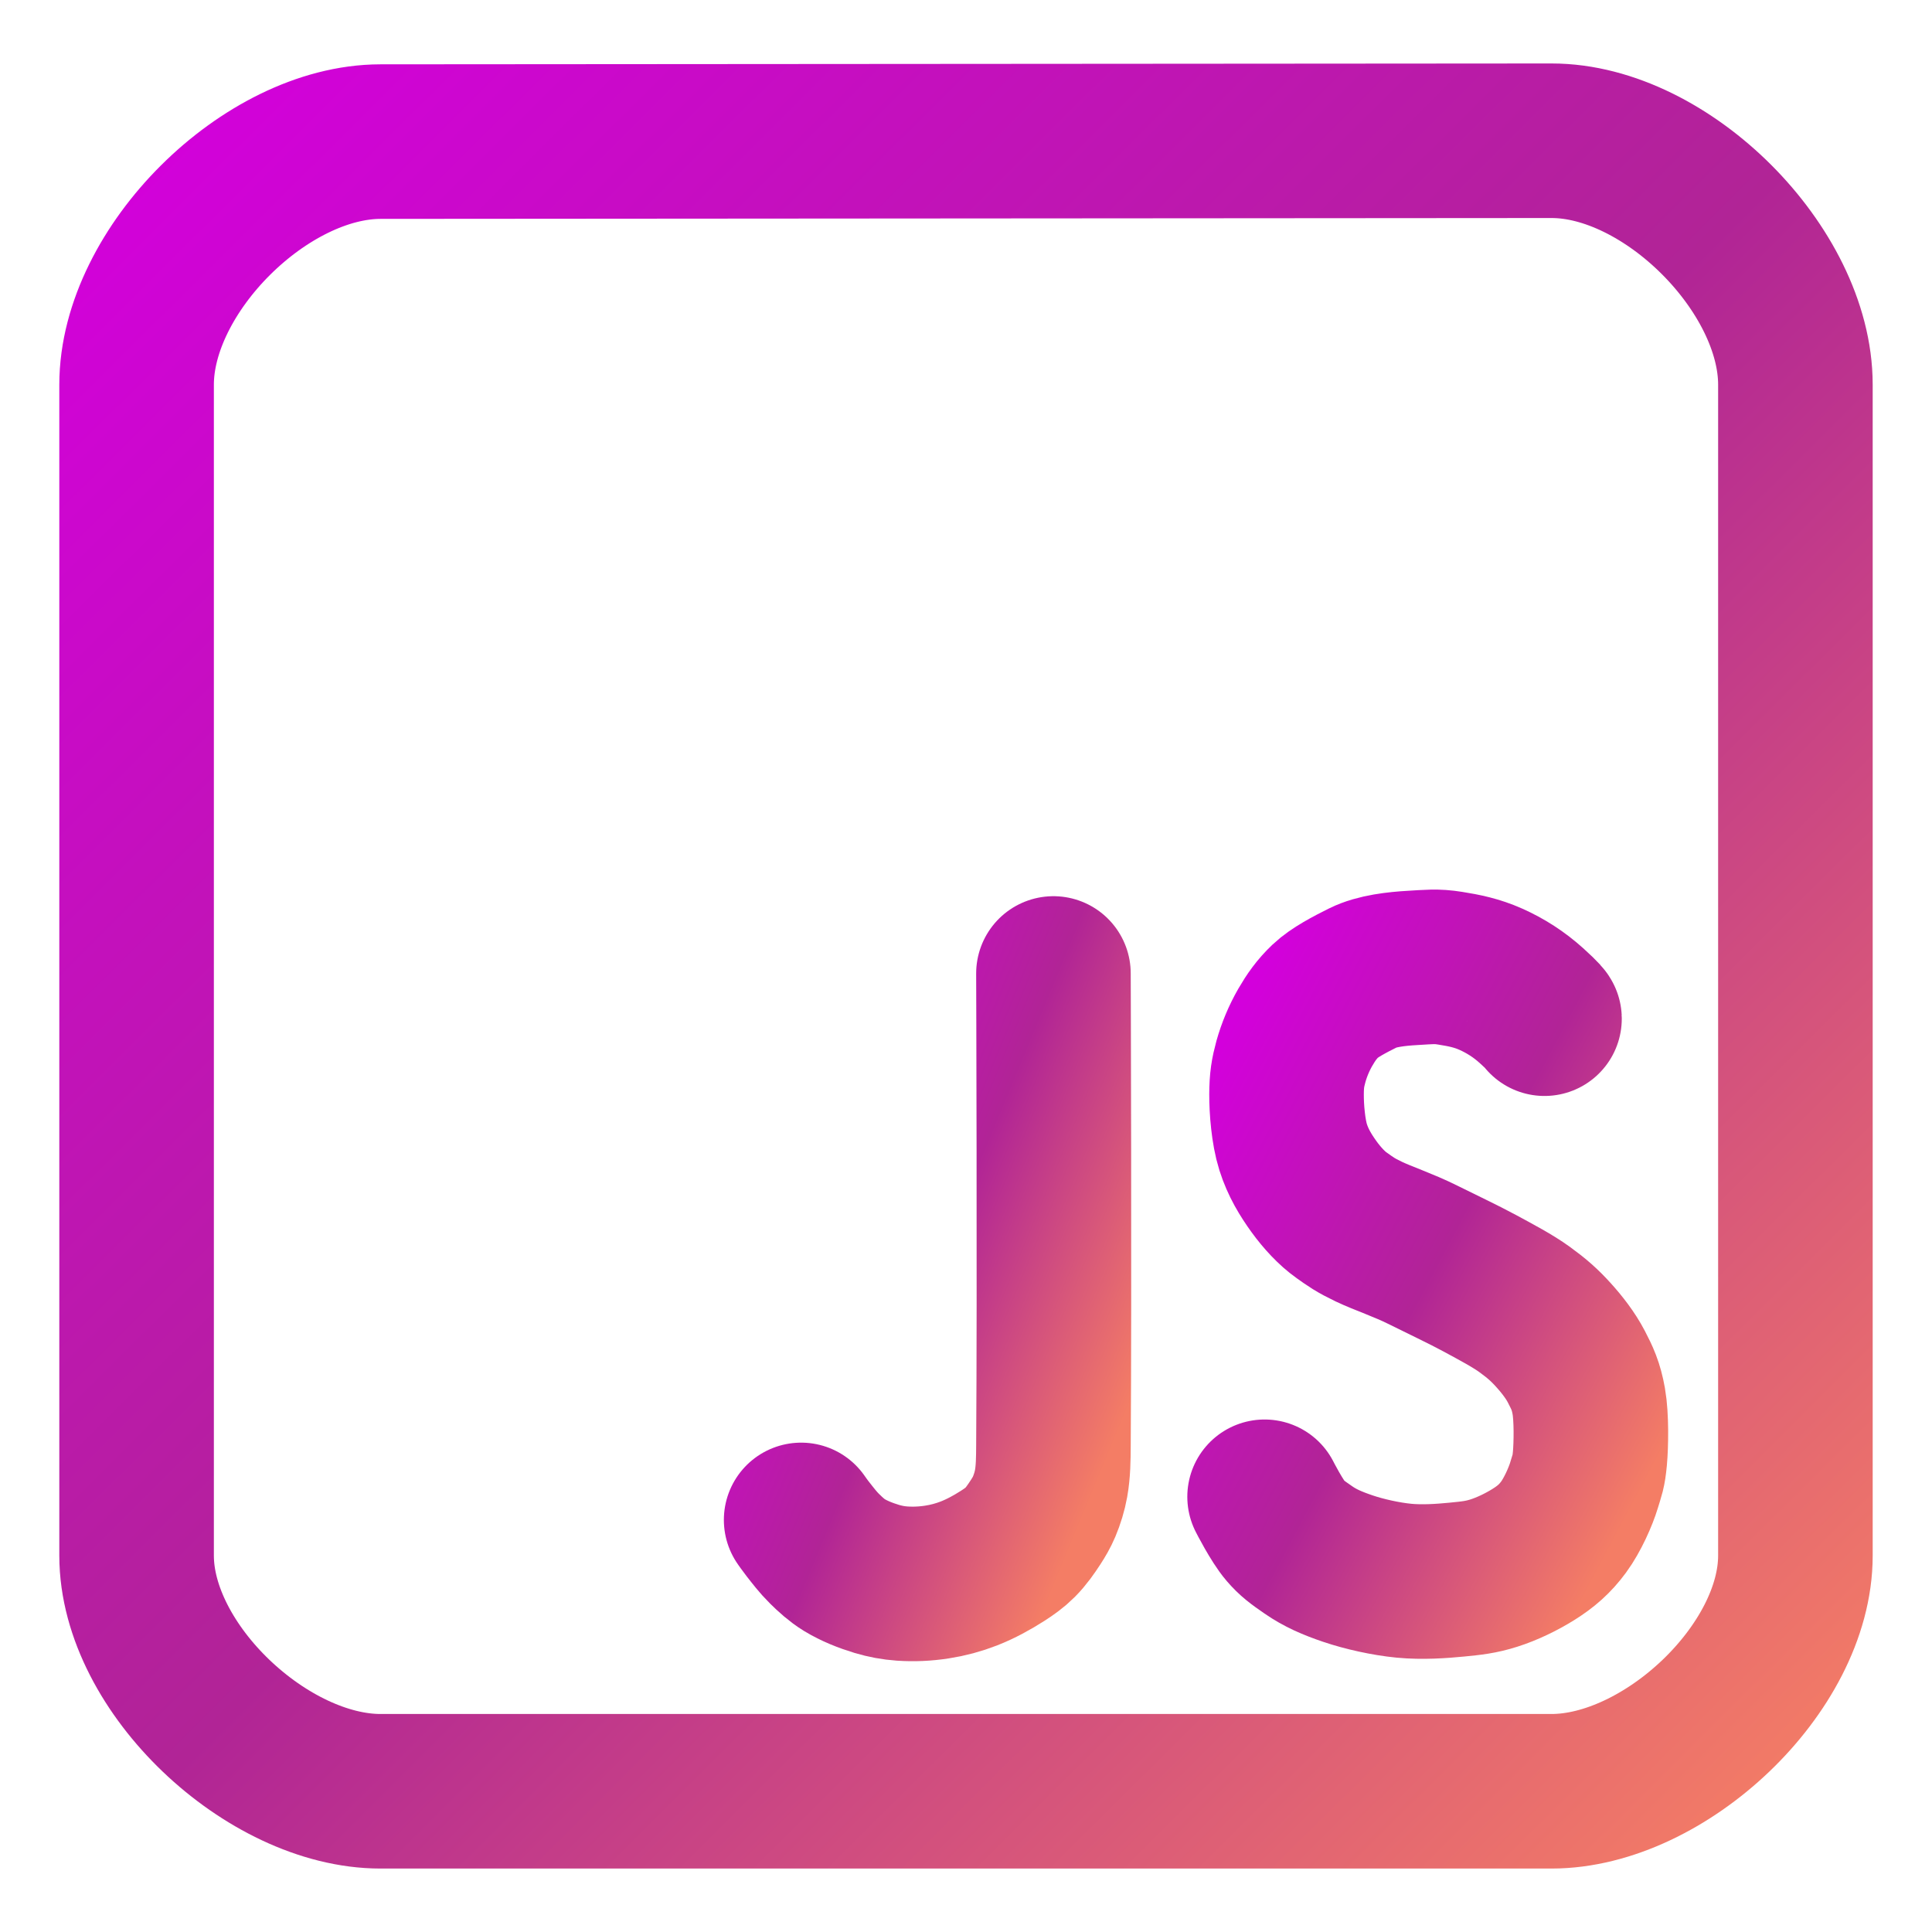<svg width="100" height="100" viewBox="0 0 100 100" fill="none" xmlns="http://www.w3.org/2000/svg">
<path d="M19.697 7.329L80.303 7.285C86.255 7.28 92.93 13.959 92.93 19.911V80.517C92.93 86.369 86.155 92.716 80.303 92.716H19.697C13.845 92.716 7.07 86.369 7.07 80.517V19.911C7.07 13.969 13.755 7.334 19.697 7.329Z" stroke="url(#paint0_linear_106_1662)" stroke-width="8" stroke-linecap="round" stroke-linejoin="round"/>
<path d="M79.943 52.727C79.943 52.727 79.941 52.659 79.261 52.045C78.637 51.482 77.928 51.022 77.159 50.682C76.446 50.364 75.79 50.23 75.056 50.114C74.324 49.997 73.973 50.052 73.125 50.099C72.277 50.147 71.256 50.26 70.554 50.611C69.852 50.961 69.058 51.376 68.608 51.804C68.158 52.233 67.865 52.649 67.556 53.182C67.239 53.736 66.991 54.328 66.818 54.943C66.66 55.527 66.594 55.903 66.591 56.647C66.588 57.393 66.678 58.57 66.932 59.375C67.186 60.18 67.586 60.831 68.011 61.42C68.437 62.01 68.949 62.556 69.432 62.897C69.914 63.24 70.15 63.414 70.852 63.75C71.555 64.086 72.67 64.46 73.636 64.943C74.602 65.426 75.711 65.944 76.591 66.42C77.471 66.897 78.29 67.327 78.92 67.784C79.551 68.241 79.949 68.596 80.397 69.091C80.846 69.585 81.287 70.154 81.591 70.738C81.895 71.324 82.095 71.736 82.236 72.536C82.307 72.936 82.338 73.496 82.343 74.044C82.347 74.592 82.326 75.131 82.293 75.491C82.225 76.213 82.165 76.282 81.989 76.875C81.811 77.468 81.388 78.418 80.936 79.034C80.483 79.65 80.014 80.054 79.376 80.455C78.736 80.855 78 81.207 77.33 81.42C76.659 81.634 76.175 81.686 75.398 81.761C74.62 81.837 73.615 81.909 72.671 81.818C71.725 81.727 70.598 81.473 69.773 81.193C68.948 80.914 68.33 80.643 67.727 80.227C67.125 79.812 66.873 79.625 66.535 79.233C66.084 78.712 65.455 77.473 65.455 77.473" stroke="url(#paint1_linear_106_1662)" stroke-width="8" stroke-linecap="round" stroke-linejoin="round"/>
<path d="M54.526 50.387C54.526 50.387 54.584 66.555 54.526 74.855C54.521 75.498 54.518 76.149 54.405 76.783C54.331 77.195 54.205 77.601 54.043 77.988C53.925 78.27 53.768 78.535 53.601 78.792C53.361 79.159 53.108 79.525 52.797 79.836C52.534 80.1 52.227 80.318 51.914 80.519C51.354 80.878 50.766 81.201 50.145 81.444C49.614 81.65 49.062 81.799 48.498 81.885C47.901 81.979 47.294 82.006 46.691 81.965C46.248 81.934 45.81 81.853 45.385 81.725C44.799 81.547 44.221 81.32 43.697 81.002C43.32 80.771 42.988 80.468 42.673 80.157C42.348 79.837 42.071 79.472 41.789 79.113C41.676 78.97 41.467 78.671 41.467 78.671" stroke="url(#paint2_linear_106_1662)" stroke-width="8" stroke-linecap="round" stroke-linejoin="round"/>
<defs>
<linearGradient id="paint0_linear_106_1662" x1="6.831" y1="7.047" x2="92.732" y2="93.384" gradientUnits="userSpaceOnUse">
<stop stop-color="#D300DC"/>
<stop offset="0.505" stop-color="#B12496"/>
<stop offset="1" stop-color="#F47D65"/>
</linearGradient>
<linearGradient id="paint1_linear_106_1662" x1="65.408" y1="49.956" x2="91.906" y2="64.022" gradientUnits="userSpaceOnUse">
<stop stop-color="#D300DC"/>
<stop offset="0.505" stop-color="#B12496"/>
<stop offset="1" stop-color="#F47D65"/>
</linearGradient>
<linearGradient id="paint2_linear_106_1662" x1="41.431" y1="50.299" x2="63.892" y2="59.601" gradientUnits="userSpaceOnUse">
<stop stop-color="#D300DC"/>
<stop offset="0.505" stop-color="#B12496"/>
<stop offset="1" stop-color="#F47D65"/>
</linearGradient>
</defs>
</svg>
